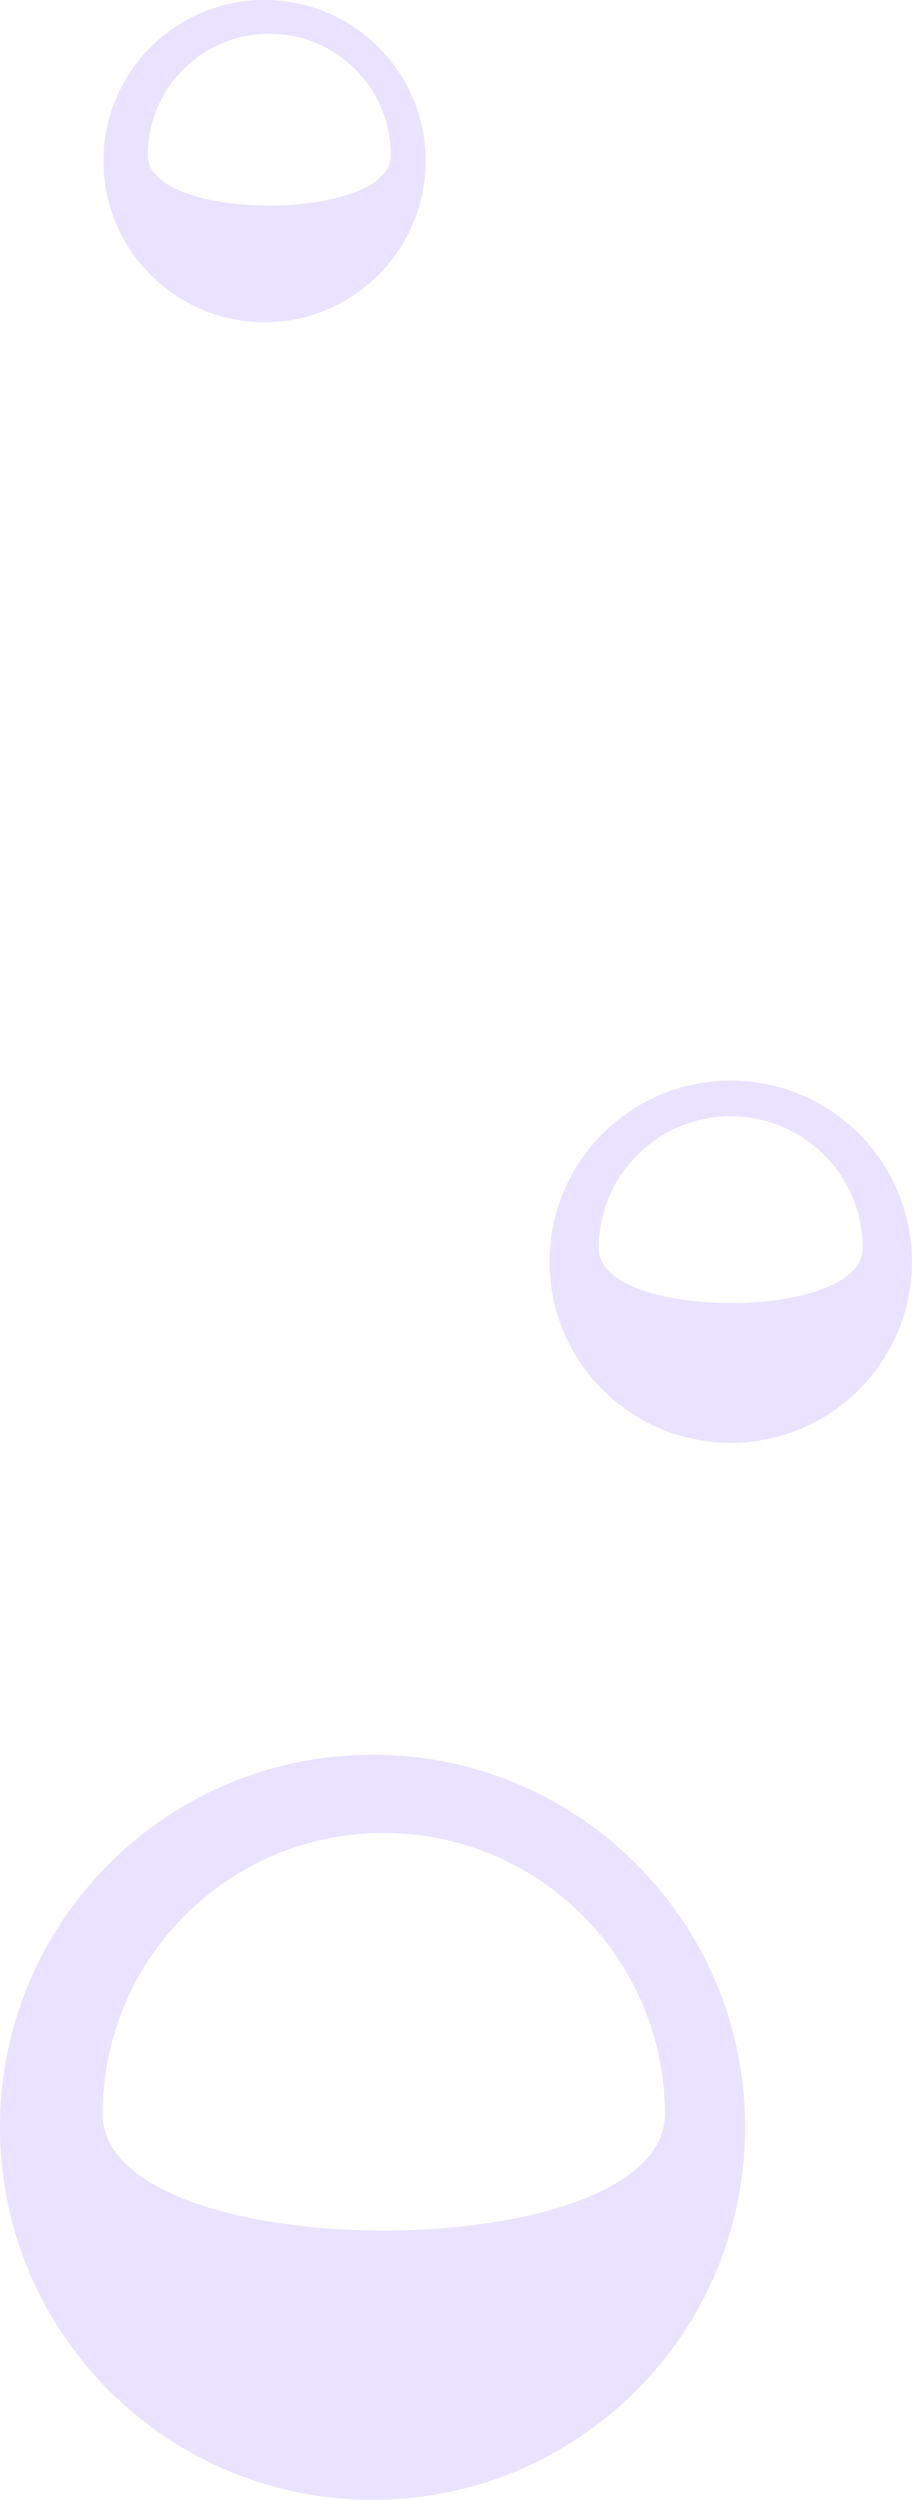 <svg version="1.1" id="图层_1" x="0px" y="0px" width="15.471px" height="42.4px" viewBox="0 0 15.471 42.4" enable-background="new 0 0 15.471 42.4" xml:space="preserve" xmlns="http://www.w3.org/2000/svg" xmlns:xlink="http://www.w3.org/1999/xlink" xmlns:xml="http://www.w3.org/XML/1998/namespace">
  <path fill="#E9E3FF" d="M12.396,24.472c1.696,0,3.074-1.375,3.074-3.072s-1.378-3.072-3.074-3.072S9.323,19.703,9.323,21.4
	C9.322,23.097,10.699,24.472,12.396,24.472z M12.396,18.933c1.236,0,2.24,1.003,2.24,2.24c0,1.238-4.48,1.238-4.48,0
	C10.156,19.936,11.159,18.933,12.396,18.933z" class="color c1"/>
  <path fill="#E9E3FF" d="M6.322,42.4c3.492,0,6.318-2.828,6.318-6.32s-2.828-6.317-6.318-6.317C2.832,29.76,0,32.587,0,36.08
	S2.832,42.4,6.322,42.4z M6.508,31.089c2.636,0,4.771,2.136,4.771,4.769s-9.538,2.633-9.538,0S3.877,31.089,6.508,31.089z" class="color c1"/>
  <path fill="#E9E3FF" d="M4.487,0c-1.509,0-2.732,1.22-2.732,2.73c0,1.509,1.227,2.736,2.732,2.736c1.509,0,2.734-1.229,2.734-2.736
	C7.221,1.219,5.994,0,4.487,0z M2.507,2.635c0-1.142,0.923-2.063,2.063-2.063c1.138,0,2.06,0.922,2.06,2.063
	C6.628,3.771,2.507,3.771,2.507,2.635z" class="color c1"/>
</svg>